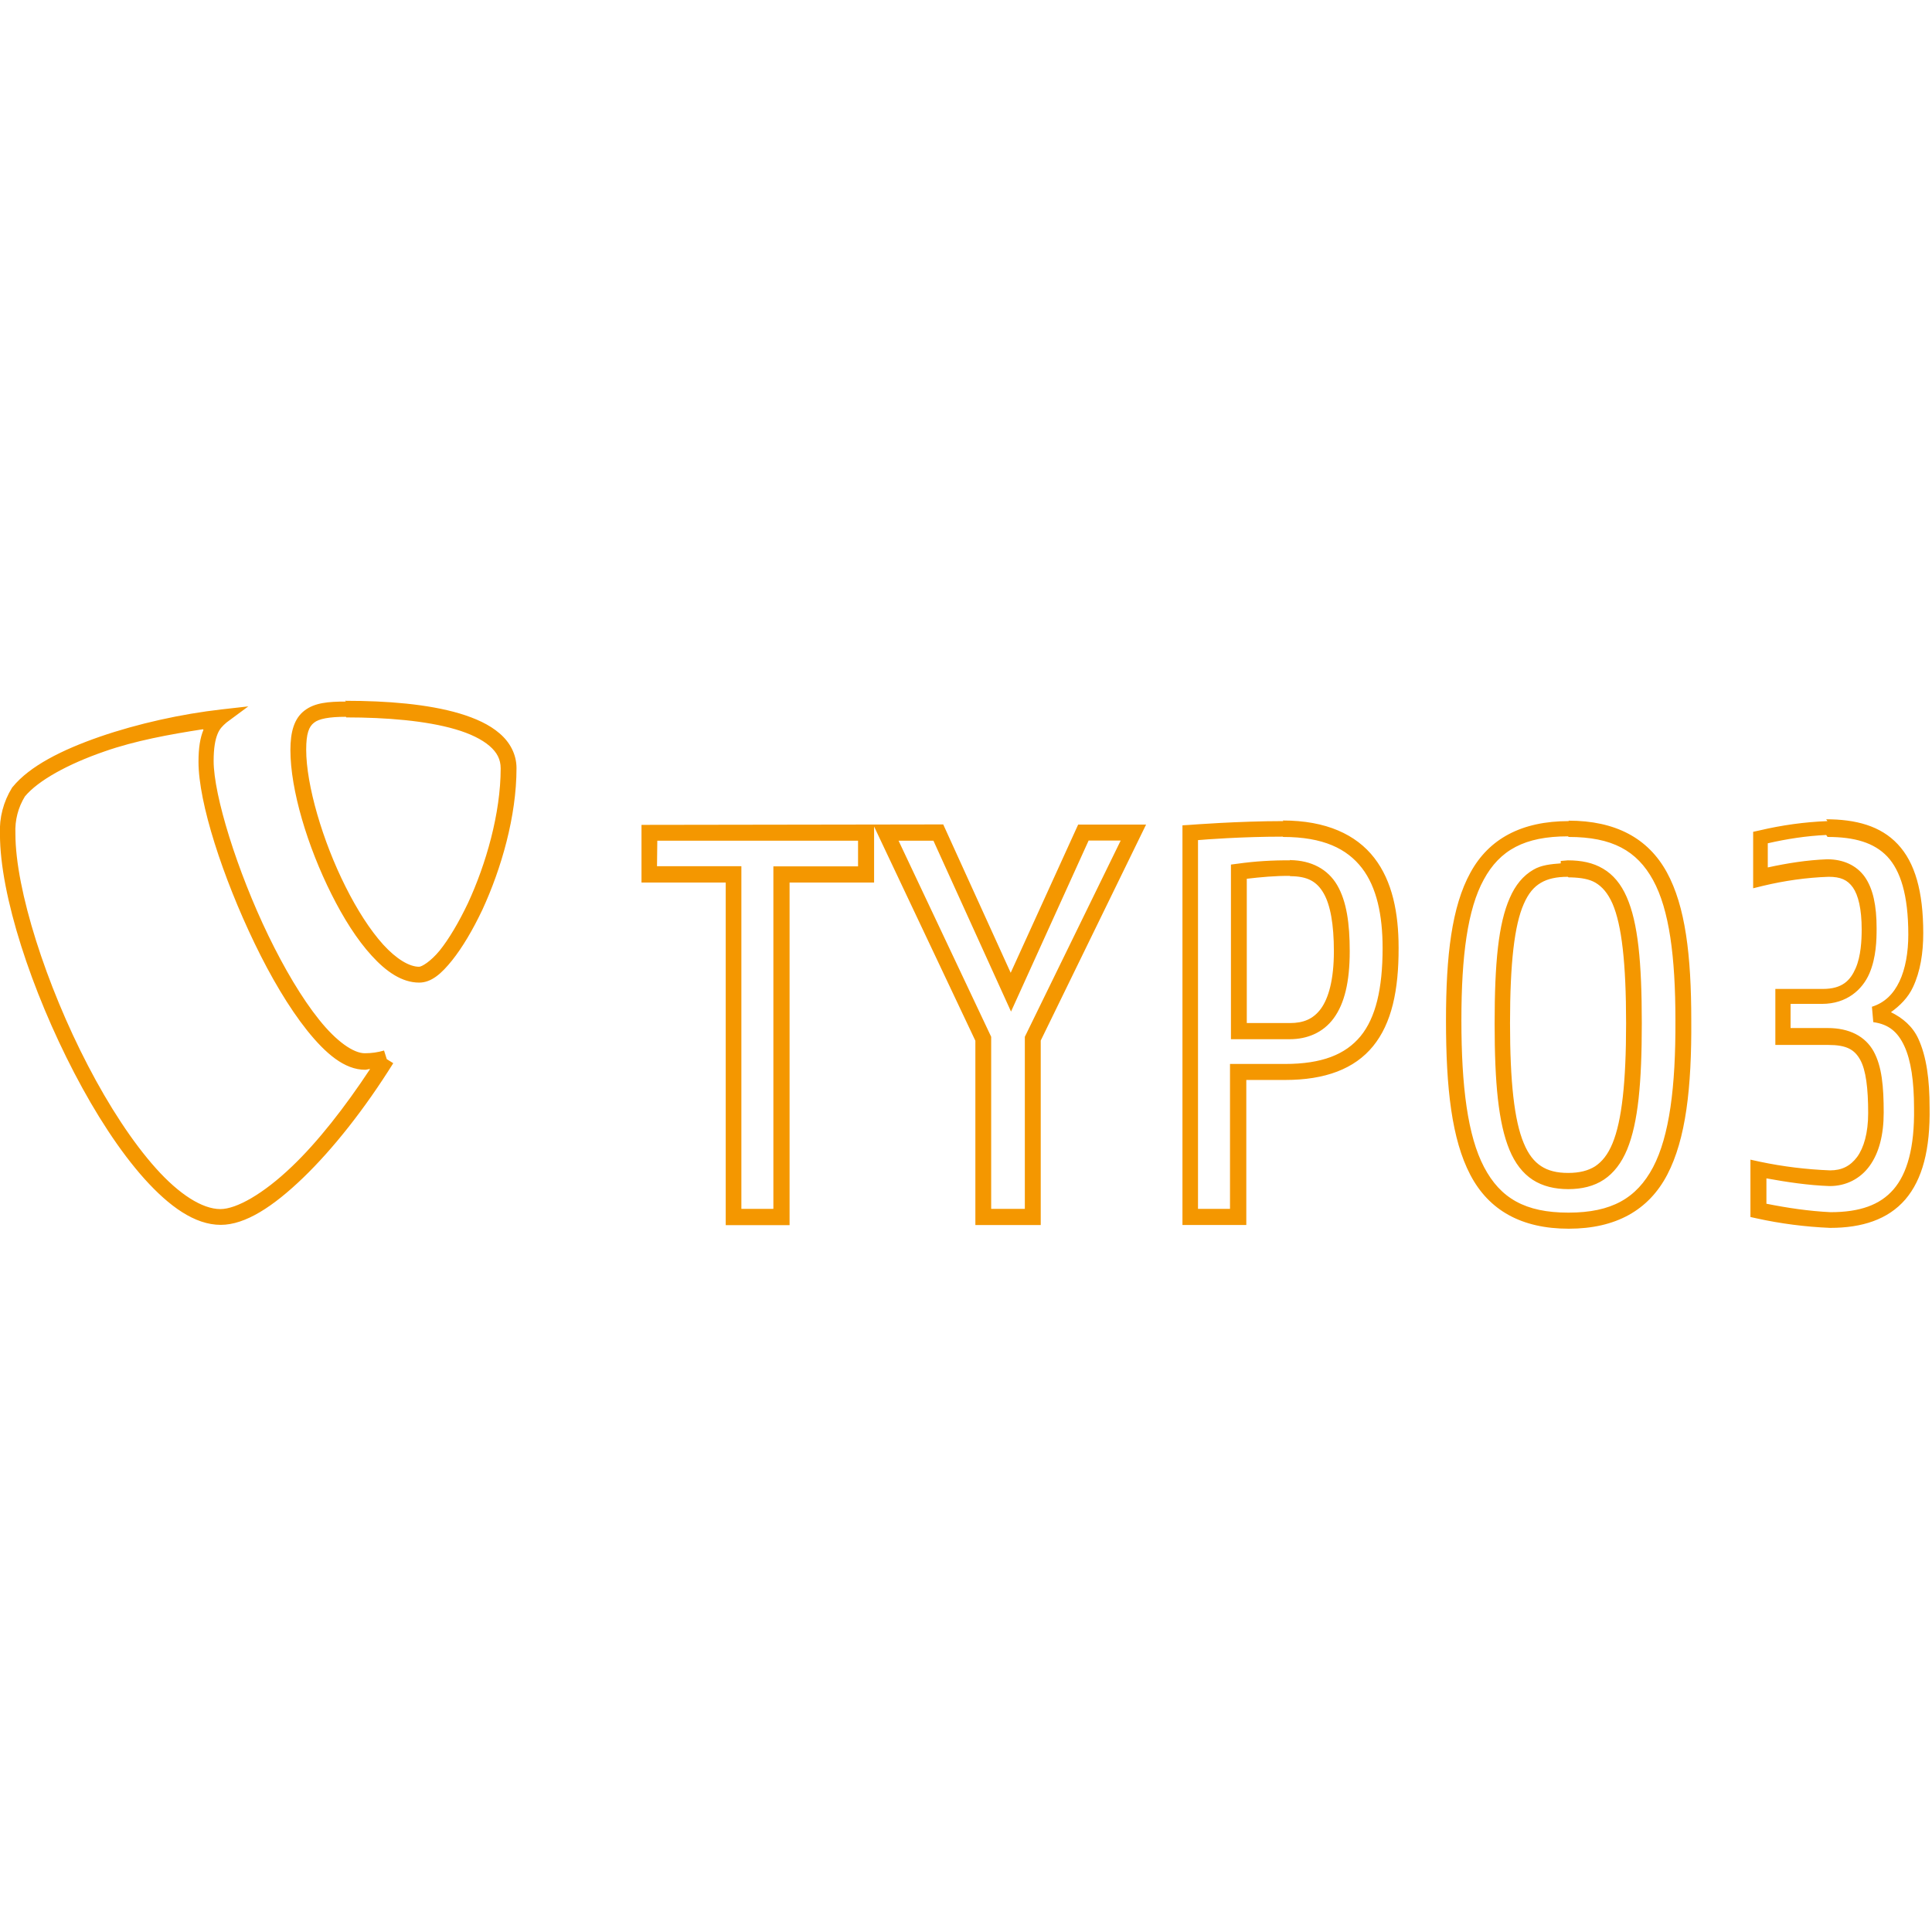 <svg viewBox="0 0 128 128" xmlns="http://www.w3.org/2000/svg"><path fill="#F49700" d="M22.91 46.48v0c-1.17 0-2.07.08-2.74.6 -.68.52-.93 1.41-.93 2.61 0 2.64 1.13 6.38 2.72 9.55 .79 1.58 1.69 3.01 2.66 4.07 .96 1.06 2.01 1.79 3.15 1.79 .82 0 1.49-.61 2.18-1.47 .68-.85 1.37-2.01 2.01-3.36 1.25-2.71 2.26-6.18 2.26-9.38 0-.92-.44-1.72-1.12-2.3 -.68-.59-1.59-1-2.65-1.32 -2.11-.625-4.82-.84-7.53-.84v-.01c-.01 0-.01 0-.02 0s-.02-.01-.03-.01Zm-6.46.32l-1.77.2c-2.65.3-5.55.94-8.07 1.81 -2.52.875-4.65 1.95-5.773 3.33l-.02.02 -.02.03v0c-.57.92-.85 1.99-.8 3.07 0 4.06 2.097 10.39 4.922 15.82 1.41 2.71 3.011 5.19 4.65 7.02 1.64 1.82 3.33 3.05 5.055 3.05 1.64 0 3.484-1.22 5.46-3.12 1.98-1.91 4.07-4.55 5.97-7.59l-.43-.27 -.18-.57h0c-.41.12-.83.18-1.26.18h-.02c-.75 0-1.88-.79-3.02-2.22 -1.15-1.43-2.32-3.42-3.36-5.567 -2.08-4.3-3.63-9.308-3.63-11.58 0-.87.11-1.41.25-1.76 .14-.36.33-.55.61-.79Zm6.491.73c2.66 0 5.31.22 7.24.79 .96.28 1.74.66 2.25 1.1 .5.43.74.89.74 1.49 0 2.97-.97 6.34-2.17 8.93 -.61 1.28-1.27 2.39-1.875 3.14 -.61.74-1.19 1.07-1.36 1.07 -.65 0-1.5-.51-2.37-1.46 -.87-.96-1.74-2.32-2.5-3.84 -1.53-3.04-2.61-6.75-2.61-9.08 0-1.07.18-1.53.52-1.79 .32-.26 1-.39 2.11-.39Zm-9.46.82c-.22.53-.33 1.19-.33 2.125 0 2.71 1.6 7.63 3.72 12.03 1.06 2.2 2.26 4.24 3.48 5.77 1.22 1.52 2.47 2.6 3.84 2.6 .11 0 .22-.05.33-.05 -1.69 2.56-3.48 4.84-5.18 6.46 -1.9 1.82-3.68 2.82-4.74 2.82 -1.2 0-2.73-.98-4.27-2.7 -1.55-1.73-3.12-4.14-4.5-6.8 -2.77-5.32-4.81-11.668-4.81-15.36v-.03 0c-.04-.87.18-1.72.63-2.45 .88-1.06 2.864-2.15 5.27-2.98 2.02-.71 4.32-1.13 6.52-1.47Zm71.54 6.05c-3 0-6.19.25-6.19.25l-.49.03v26.48h4.23v-9.61h2.58c2.64 0 4.59-.73 5.82-2.24 1.23-1.51 1.7-3.7 1.69-6.52 0-2.3-.41-4.4-1.61-5.95 -1.2-1.55-3.19-2.48-6.06-2.48Zm18.92 0c-3.12 0-5.29 1.16-6.52 3.41 -1.24 2.25-1.62 5.5-1.62 9.805 0 4.48.38 7.87 1.61 10.22 1.23 2.35 3.39 3.57 6.52 3.57 3.128 0 5.3-1.23 6.53-3.58 1.23-2.36 1.62-5.75 1.59-10.23 0-4.305-.39-7.56-1.62-9.805 -1.24-2.26-3.4-3.42-6.52-3.42Zm17.13 0c-1.52.06-3.03.27-4.51.62l-.41.09v3.74l.65-.16v0c1.42-.34 2.88-.55 4.35-.6 .79 0 1.25.2 1.61.71 .35.5.58 1.41.58 2.78 0 .71-.05 1.77-.4 2.57 -.35.8-.875 1.37-2.18 1.37h-3.14v3.71h3.51c1.2 0 1.73.3 2.11.98 .38.68.53 1.88.53 3.54 0 1.32-.29 2.29-.73 2.9 -.45.6-1.01.89-1.79.89h0c-1.56-.06-3.12-.25-4.64-.57l-.64-.14v3.8l.41.09h-.001c1.59.35 3.22.56 4.86.63h.02c2.1 0 3.82-.55 4.97-1.88 1.14-1.33 1.66-3.33 1.61-6.11 0-1.82-.2-3.36-.75-4.55 -.38-.82-1.04-1.37-1.81-1.75 .61-.44 1.14-.97 1.46-1.66 .49-1.04.68-2.27.68-3.57 0-2.78-.55-4.69-1.69-5.9 -1.14-1.22-2.79-1.65-4.74-1.65Zm-78.57.25v3.82h5.58v22.7h4.23v-22.7h5.6v-3.71l6.71 14.192v12.21h4.33V68.94l6.98-14.31h-4.5l-4.47 9.82 -4.47-9.83Zm42.51.8c2.66 0 4.23.78 5.22 2.06 .98 1.27 1.37 3.125 1.37 5.3 0 2.7-.46 4.62-1.46 5.84 -1 1.21-2.55 1.84-5.01 1.84h-3.64v9.6h-2.12V55.66c.44-.04 2.91-.23 5.61-.23Zm18.92 0c2.88 0 4.52.91 5.59 2.86 1.07 1.95 1.48 5.058 1.48 9.29v0c.02 4.42-.4 7.67-1.48 9.73 -1.09 2.05-2.74 3.01-5.61 3.01s-4.51-.96-5.59-3.02 -1.5-5.32-1.5-9.74c0-4.24.41-7.35 1.48-9.3 1.06-1.96 2.71-2.87 5.58-2.87Zm17.149 0h0c1.79 0 3.08.375 3.96 1.3 .87.93 1.39 2.54 1.39 5.17 0 1.18-.19 2.27-.59 3.11 -.4.83-.97 1.4-1.82 1.67l.09 1.02c1.02.14 1.62.64 2.06 1.59 .44.95.64 2.35.64 4.1v0c.04 2.63-.46 4.35-1.36 5.39 -.9 1.04-2.25 1.51-4.17 1.51 -1.43-.07-2.85-.28-4.25-.56v-1.68c1.38.25 2.78.46 4.18.51h.02c1.07 0 2.02-.48 2.64-1.34 .62-.86.93-2.05.93-3.53 0-1.73-.12-3.06-.67-4.06 -.56-1-1.61-1.54-3.04-1.54h-2.46v-1.6h2.08c1.65 0 2.68-.95 3.14-2.01 .46-1.07.48-2.25.48-3 0-1.49-.23-2.61-.78-3.4 -.56-.79-1.46-1.17-2.48-1.17h-.02c-1.33.05-2.64.26-3.93.54v-1.6c1.27-.29 2.56-.49 3.87-.55Zm-77.532.25h13.3v1.7h-5.61v22.69h-2.12v-22.7h-5.59Zm15.985 0h2.31l5.14 11.32 5.14-11.33h2.125l-6.35 13v11.4h-2.23V68.69Zm25.93 1.3v0 0c-1.16-.01-2.31.06-3.45.22l-.46.06v11.57h3.9c1.13 0 2.2-.42 2.91-1.39s1.06-2.4 1.06-4.44c0-1.85-.21-3.308-.83-4.375 -.62-1.06-1.71-1.64-3.1-1.66v-.02h-.01Zm17.94.04v.16c-.65.05-1.29.11-1.81.42 -.68.39-1.2 1.02-1.57 1.88 -.75 1.7-1 4.29-1 8.323 0 3.93.25 6.58.98 8.35 .36.88.88 1.56 1.54 1.99 .66.43 1.47.62 2.36.62 .89 0 1.7-.19 2.36-.63 .66-.44 1.17-1.11 1.54-2 .73-1.78.97-4.43.97-8.36 0-4.05-.25-6.66-1-8.363 -.375-.86-.9-1.49-1.57-1.88 -.67-.4-1.45-.55-2.33-.55Zm-17.93 1.01c1.15 0 1.77.35 2.22 1.13 .45.78.68 2.07.68 3.84 0 1.91-.36 3.12-.86 3.81 -.51.69-1.16.95-2.06.95h-2.85v-9.56c.94-.11 1.9-.2 2.86-.19Zm18.45.08h.18c.64.02 1.19.11 1.6.35 .45.27.82.69 1.13 1.39 .61 1.41.9 3.93.9 7.93 0 3.88-.28 6.45-.9 7.95 -.31.75-.69 1.21-1.15 1.52 -.46.29-1.04.44-1.79.44 -.76 0-1.33-.15-1.79-.45 -.46-.3-.84-.77-1.15-1.52 -.63-1.5-.91-4.07-.91-7.95 0-3.98.29-6.5.91-7.9 .31-.71.67-1.13 1.13-1.4 .45-.27 1.04-.4 1.79-.4Z"/></svg>